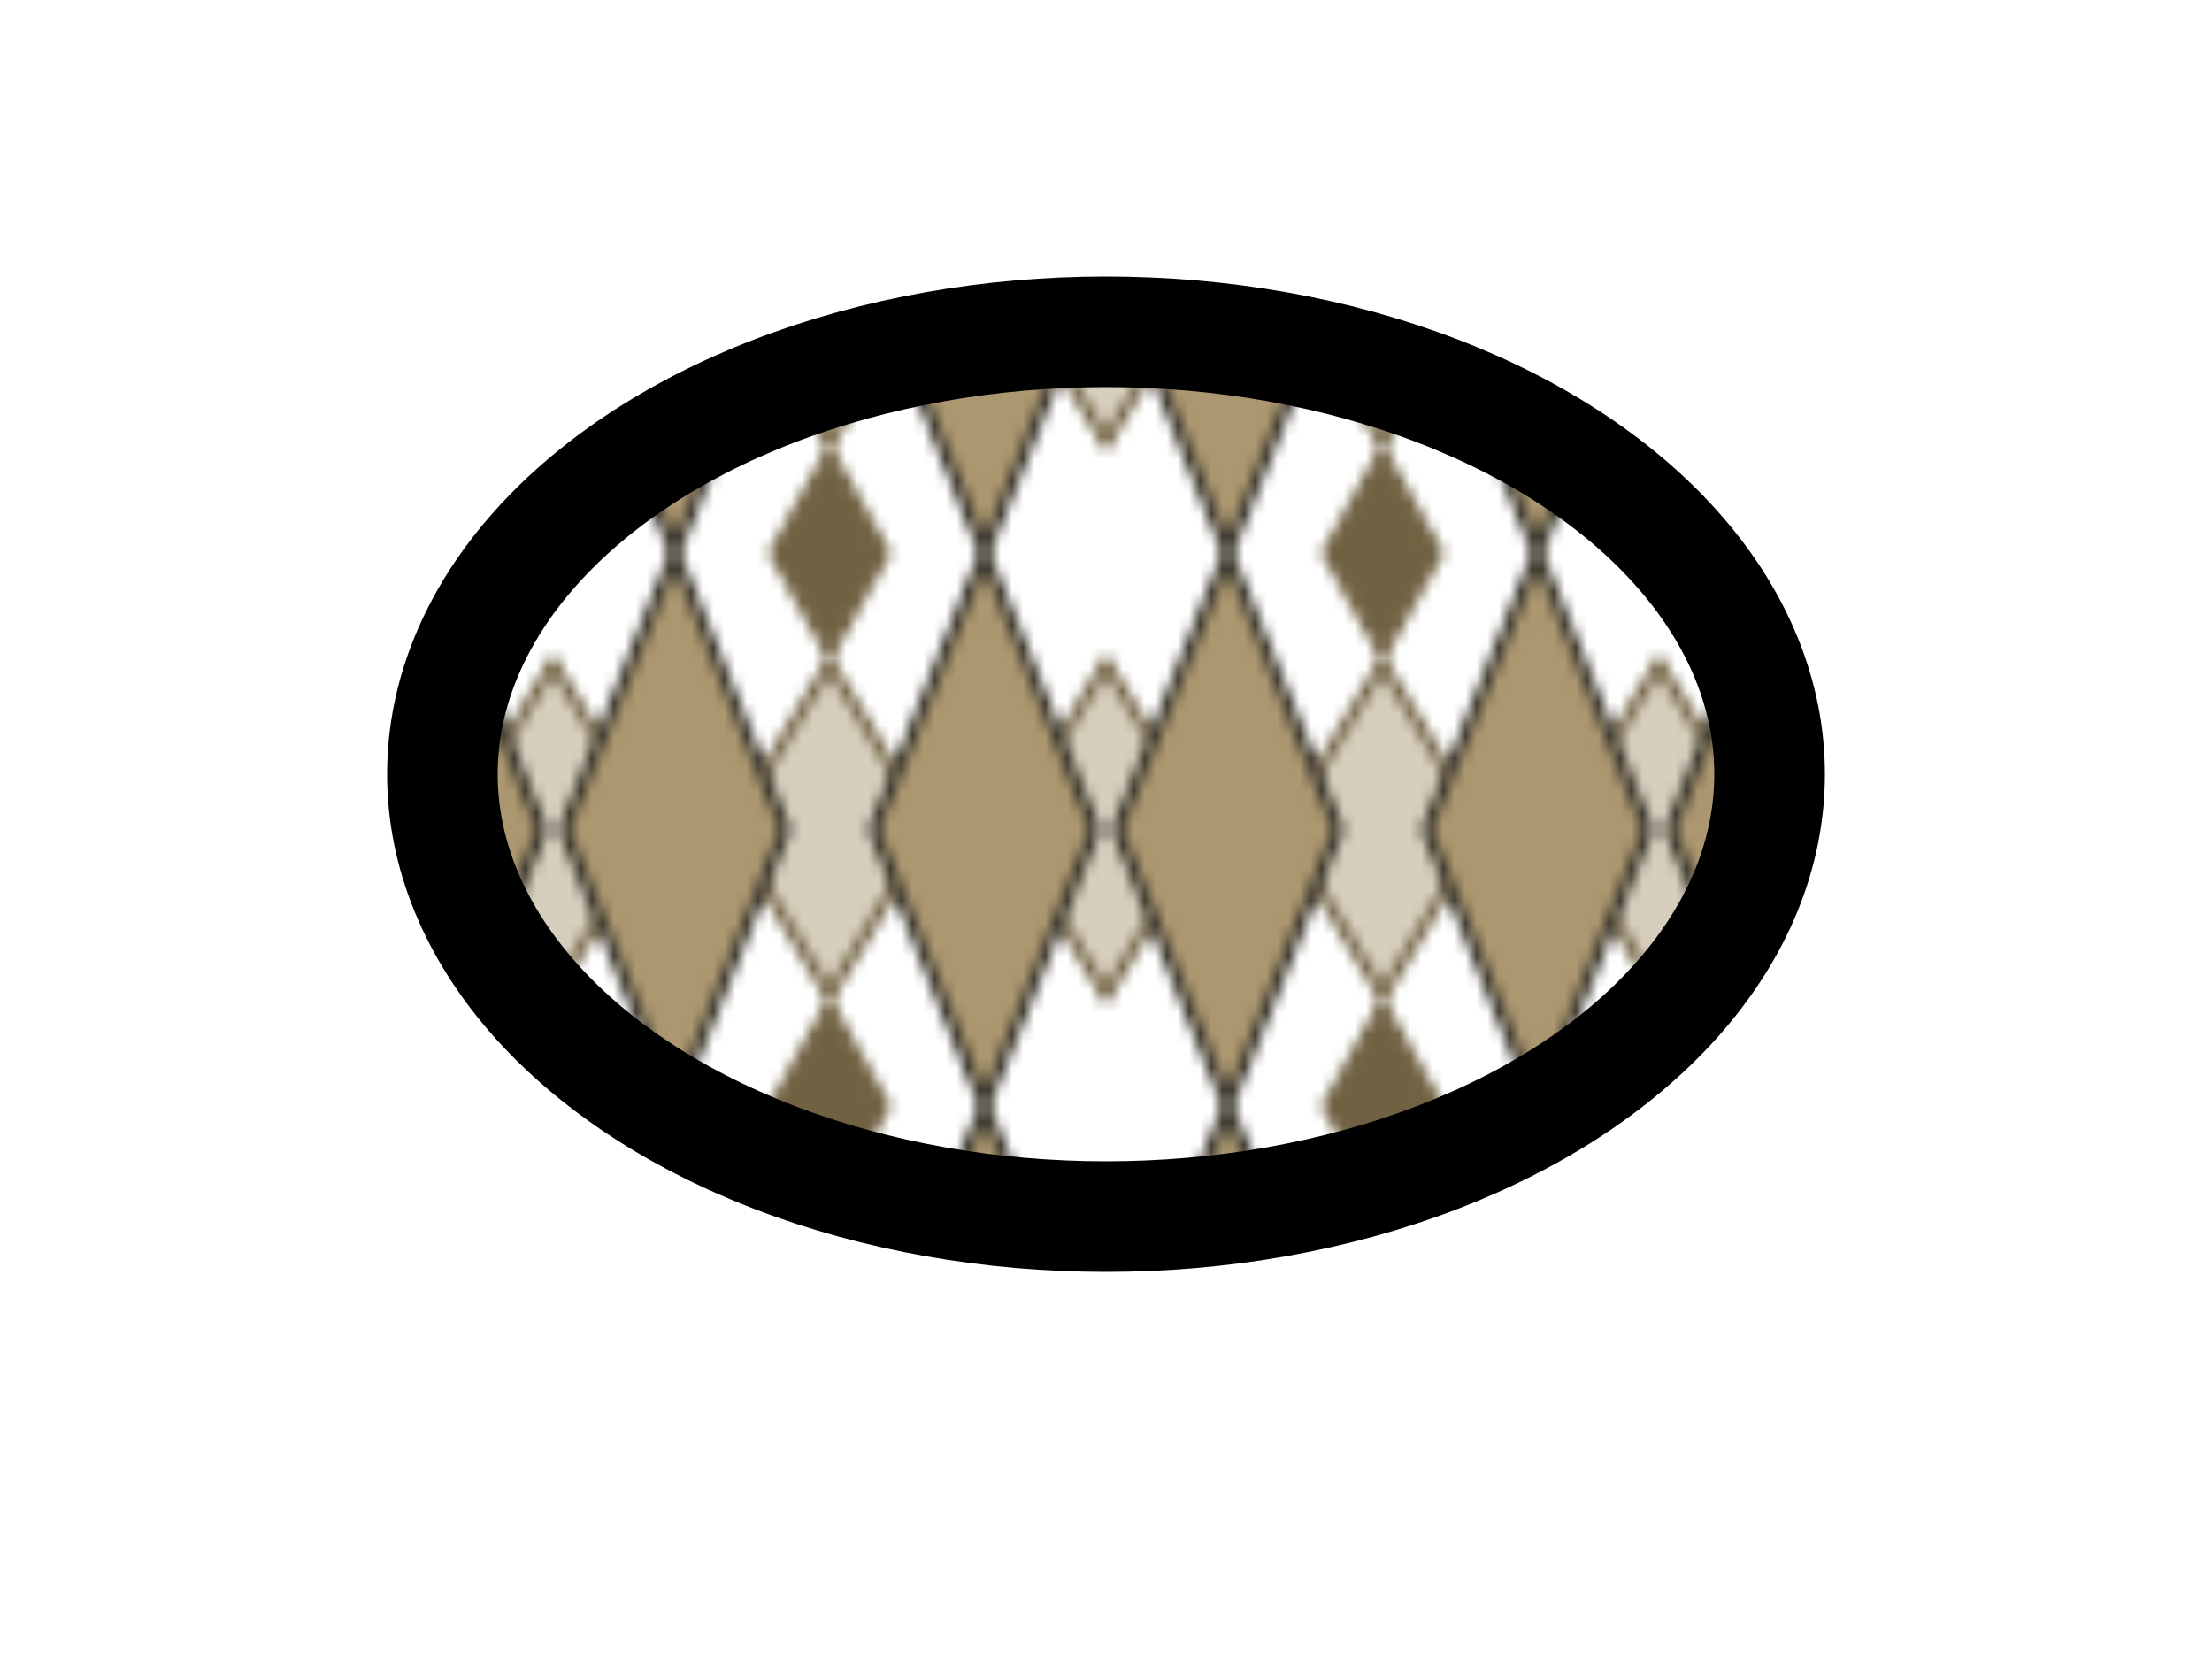 ﻿<?xml version="1.0" standalone="no"?>
<!DOCTYPE svg PUBLIC "-//W3C//DTD SVG 1.0//EN"
	"http://www.w3.org/TR/2001/REC-SVG-20010904/DTD/svg10.dtd">
<svg width="200" height="150">
	<defs>
		<pattern id="Argyle" width="50" height="50" patternUnits="userSpaceOnUse"		patternContentUnits="userSpaceOnUse">	<!--<pattern>定义了一个图案，可以被其它元素引用生成填涂效果。patternUnits等特性指定了图案填涂时的坐标系等特征，以获得相应的填涂方式-->
			<g>
				<polygon style="stroke:rgb(112,97,66);stroke-width:1;stroke-opacity:1;stroke-miterlimit:30;fill:rgb(215,207,189);
					fill-opacity:1" points="25,10 34,25 25,40 16,25"/>
				<polygon style="stroke:rgb(112,97,66);stroke-width:1;stroke-opacity:1;stroke-miterlimit:30;fill:rgb(215,207,189);
					fill-opacity:1" points="50,10 59,25 50,40 41,25"/>
				<polygon style="stroke:rgb(112,97,66);stroke-width:1;stroke-opacity:1;stroke-miterlimit:30;fill:rgb(215,207,189);
					fill-opacity:1" points="0,10 9,25 0,40 -9,25"/>
				<polygon style="stroke:rgb(52,48,40);stroke-width:1;stroke-opacity:1;stroke-miterlimit:30;fill:rgb(172,152,112);
					fill-opacity:1" points="11,0 21,25 11,50 1,25"/>
				<polygon style="stroke:rgb(52,48,40);stroke-width:1;stroke-opacity:1;stroke-miterlimit:30;fill:rgb(172,152,112);
					fill-opacity:1" points="39,0 49,25 39,50 29,25"/>
				<polygon style="stroke:rgb(112,97,66);stroke-width:1;stroke-opacity:1;stroke-miterlimit:30;fill:rgb(112,97,66);
					fill-opacity:1" points="20,0 30,0 25,9"/>
				<polygon style="stroke:rgb(112,97,66);stroke-width:1;stroke-opacity:1;stroke-miterlimit:30;fill:rgb(112,97,66);
					fill-opacity:1" points="20,50 25,41 30,50"/>
			</g>
		</pattern>
	</defs>
	<ellipse cx="100" cy="70" rx="60" ry="40"
		 style="fill:url(#Argyle);stroke:rgb(0,0,0);stroke-width:10"/>	 <!--<ellipse>的fill样式属性通过id引用了前面已定义的<pattern>-->
</svg>
